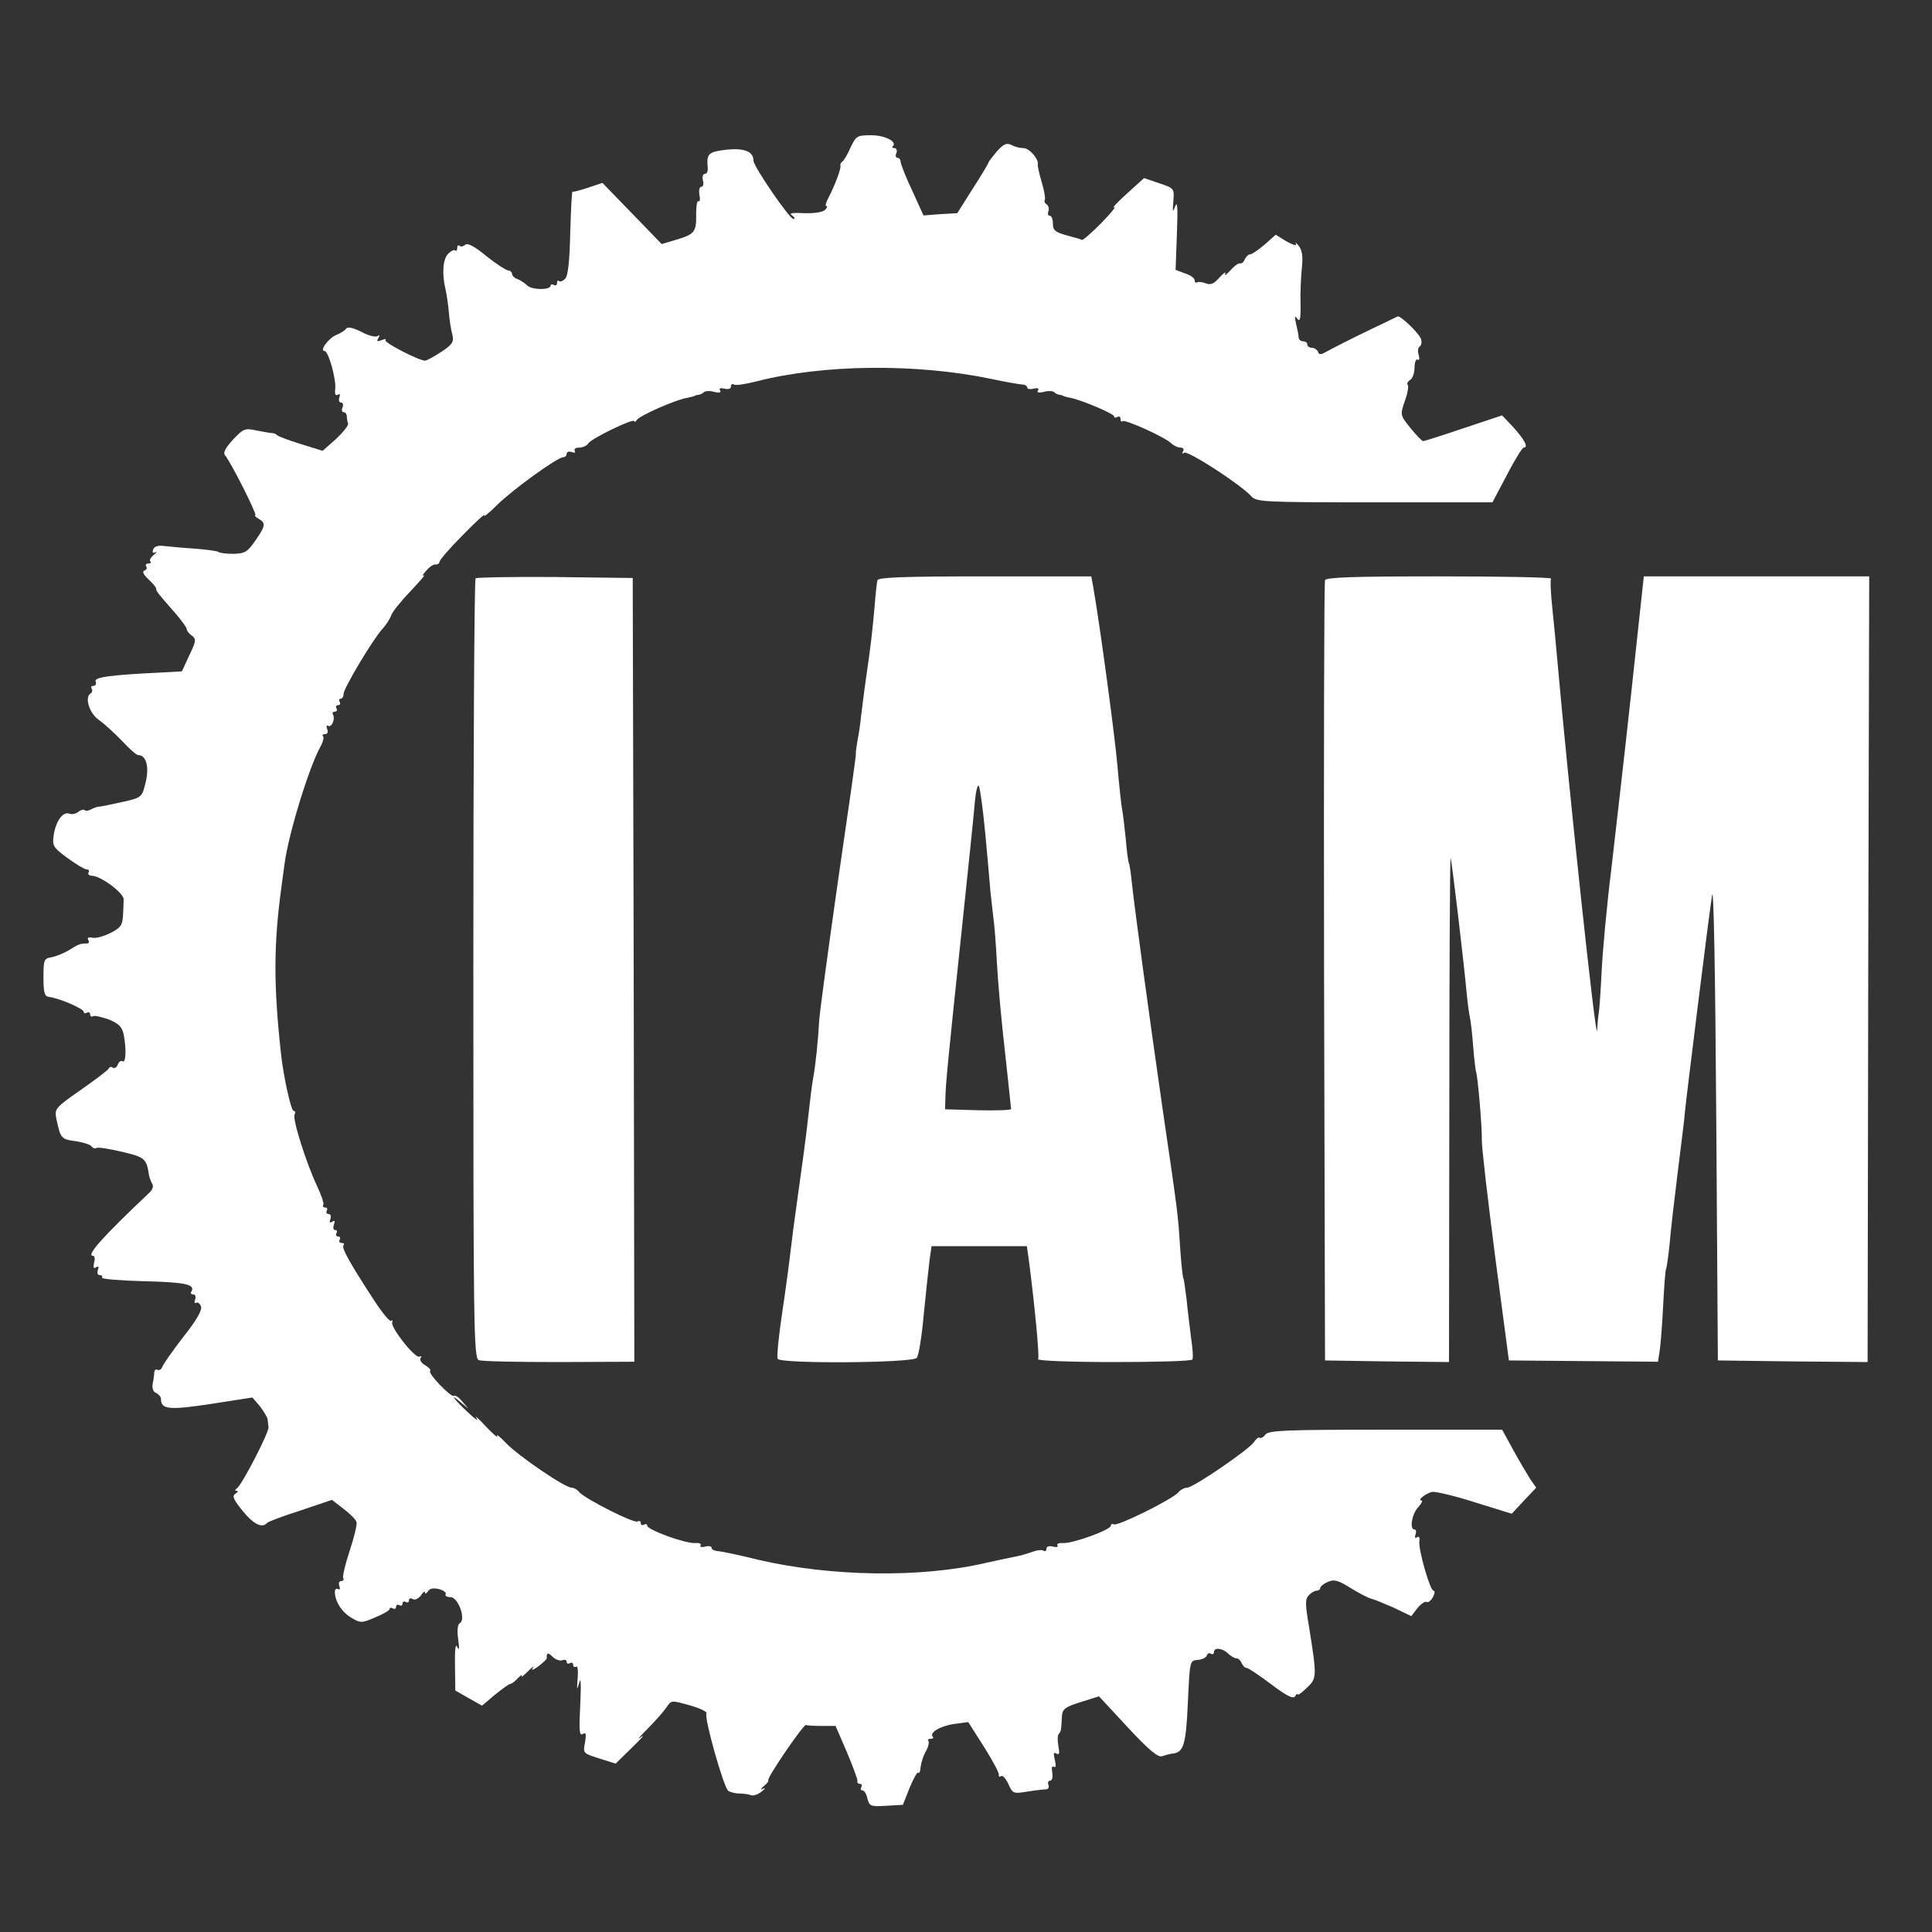 <?xml version="1.0" standalone="no"?>
<!DOCTYPE svg PUBLIC "-//W3C//DTD SVG 20010904//EN"
 "http://www.w3.org/TR/2001/REC-SVG-20010904/DTD/svg10.dtd">
<svg version="1.0" xmlns="http://www.w3.org/2000/svg"
 width="600pt" height="600pt" viewBox="0 0 600 600"
 preserveAspectRatio="xMidYMid meet">
<rect x="0" y="0" width="600" height="600" fill="#333333" stroke="none"/>
<g transform="translate(0,600) scale(0.1,-0.1)"
fill="#FFFFFF" stroke="none">
<path d="M2642 5543 c-9 -21 -21 -41 -25 -44 -5 -3 -8 -9 -7 -13 3 -9 -18 -63
-36 -98 -9 -16 -12 -28 -8 -28 5 0 3 -5 -4 -12 -7 -7 -34 -11 -64 -10 -39 2
-49 0 -38 -7 8 -6 10 -11 4 -11 -12 0 -124 163 -124 181 0 29 -30 40 -85 34
-56 -7 -61 -12 -57 -57 1 -10 -3 -18 -9 -18 -6 0 -9 -9 -6 -20 3 -11 1 -20 -5
-20 -6 0 -8 -11 -6 -25 3 -13 2 -22 -3 -20 -4 3 -7 -14 -7 -38 1 -57 -4 -64
-60 -81 l-47 -14 -92 95 -92 95 -45 -15 c-24 -8 -46 -14 -48 -12 -2 2 -5 -55
-7 -127 -2 -90 -7 -135 -16 -144 -7 -7 -15 -10 -19 -7 -3 4 -6 1 -6 -6 0 -7
-4 -9 -10 -6 -5 3 -10 2 -10 -2 0 -14 -57 -14 -72 0 -7 7 -21 16 -30 20 -10 3
-18 11 -18 17 0 5 -6 10 -12 10 -7 1 -38 21 -68 45 -36 30 -58 41 -65 35 -7
-6 -15 -7 -18 -3 -4 3 -7 0 -7 -7 0 -7 -3 -11 -6 -8 -3 4 -13 -1 -22 -10 -17
-17 -20 -63 -8 -112 3 -14 8 -45 10 -70 2 -25 7 -56 11 -70 5 -22 0 -30 -35
-53 -23 -15 -45 -27 -50 -27 -19 0 -130 57 -123 64 4 4 -1 4 -11 0 -15 -6 -17
-4 -11 6 5 9 4 11 -3 6 -6 -4 -29 2 -51 14 -26 13 -42 16 -46 9 -4 -5 -17 -14
-30 -19 -24 -9 -54 -50 -37 -50 12 0 37 -89 33 -119 -2 -14 1 -21 8 -17 7 4 8
1 5 -8 -3 -9 -1 -16 5 -16 6 0 8 -7 5 -15 -4 -8 -2 -15 3 -15 5 0 10 -6 10
-12 0 -7 2 -18 4 -23 2 -6 -15 -27 -37 -48 l-42 -37 -68 21 c-38 12 -71 24
-74 28 -3 3 -9 6 -15 6 -5 0 -27 4 -48 8 -36 8 -41 6 -73 -28 -24 -26 -32 -41
-25 -49 19 -23 101 -186 94 -186 -4 0 0 -5 10 -11 23 -13 22 -22 -10 -68 -25
-36 -33 -40 -69 -41 -22 0 -43 3 -46 6 -4 3 -35 7 -70 10 -34 2 -77 6 -95 8
-21 3 -33 0 -37 -10 -4 -10 -1 -13 7 -9 6 4 4 0 -5 -8 -10 -8 -15 -17 -11 -20
3 -4 1 -7 -6 -7 -7 0 -10 -4 -7 -9 4 -5 1 -11 -6 -13 -7 -3 -2 -13 13 -27 13
-12 24 -25 24 -29 0 -8 3 -12 60 -77 19 -22 35 -44 35 -49 0 -5 7 -14 16 -20
14 -11 13 -17 -8 -61 l-23 -50 -55 -3 c-167 -8 -218 -15 -213 -28 3 -8 0 -14
-7 -14 -6 0 -9 -4 -5 -9 3 -5 1 -12 -4 -15 -19 -12 -3 -61 25 -81 16 -11 48
-40 72 -65 23 -25 46 -45 51 -45 27 0 36 -41 21 -94 -9 -36 -13 -39 -67 -51
-32 -7 -65 -14 -73 -15 -9 0 -21 -5 -28 -9 -7 -4 -16 -5 -19 -2 -3 3 -12 1
-19 -5 -8 -6 -20 -9 -28 -6 -20 8 -42 -22 -49 -65 -5 -35 -3 -39 43 -73 26
-19 53 -35 59 -35 7 0 9 -4 6 -10 -3 -5 2 -10 12 -10 27 -1 98 -54 97 -73 0
-9 -1 -33 -2 -52 -2 -29 -8 -37 -40 -53 -20 -10 -45 -17 -56 -14 -11 2 -16 0
-12 -7 4 -6 2 -11 -3 -11 -22 0 -27 -2 -57 -21 -17 -10 -42 -20 -55 -22 -22
-4 -24 -8 -24 -62 0 -47 3 -59 17 -61 33 -4 108 -37 108 -46 0 -5 4 -6 10 -3
5 3 10 1 10 -5 0 -6 4 -9 9 -6 4 3 26 -2 49 -10 31 -13 41 -23 46 -46 9 -45 7
-90 -3 -84 -5 3 -12 -1 -15 -10 -3 -8 -10 -13 -15 -10 -5 4 -11 3 -13 -2 -1
-4 -40 -34 -86 -66 -80 -56 -83 -59 -77 -90 13 -61 14 -64 60 -70 25 -4 47
-11 50 -17 4 -5 10 -7 15 -4 5 3 40 -3 79 -12 72 -17 76 -21 84 -74 2 -8 6
-19 10 -26 4 -6 1 -17 -7 -25 -147 -139 -200 -198 -177 -198 5 0 7 -10 3 -22
-3 -14 -1 -19 6 -14 8 5 10 2 6 -8 -3 -9 -1 -16 6 -16 6 0 9 -3 7 -8 -3 -4 56
-9 132 -11 128 -3 159 -10 145 -33 -3 -4 0 -8 6 -8 7 0 9 -7 6 -16 -3 -8 -2
-13 3 -10 5 3 12 -2 15 -11 5 -11 -13 -42 -54 -94 -33 -43 -63 -85 -66 -94 -3
-8 -10 -12 -15 -9 -5 3 -9 -1 -10 -8 0 -7 -2 -23 -5 -36 -2 -14 2 -25 11 -28
8 -4 15 -12 15 -19 0 -32 25 -35 155 -15 l129 20 23 -27 c12 -16 23 -34 24
-40 1 -7 2 -19 3 -25 2 -16 -83 -180 -98 -190 -7 -5 -7 -8 -1 -8 6 0 4 -4 -4
-9 -11 -7 -6 -18 24 -55 34 -41 60 -53 75 -35 3 3 49 21 103 38 l98 33 35 -27
c20 -15 38 -33 41 -41 3 -7 -7 -48 -21 -90 -14 -42 -23 -81 -20 -85 3 -5 0 -9
-6 -9 -7 0 -9 -7 -6 -16 3 -8 2 -12 -4 -9 -6 3 -10 -1 -10 -9 0 -29 22 -63 51
-80 29 -17 32 -17 74 1 25 10 45 22 45 26 0 5 5 5 10 2 6 -3 10 -1 10 5 0 6 5
8 10 5 6 -3 10 -1 10 5 0 6 5 8 10 5 6 -3 10 -1 10 5 0 6 5 8 12 4 6 -4 17 1
25 11 7 11 13 15 13 9 0 -5 4 -3 9 4 5 9 17 11 34 7 15 -4 24 -11 21 -16 -3
-5 4 -9 15 -9 24 0 49 -69 29 -81 -7 -4 -9 -23 -5 -50 4 -29 3 -37 -3 -24 -5
13 -8 -6 -7 -58 l1 -77 42 -24 41 -23 39 33 c22 18 43 33 47 34 5 0 16 8 25
18 10 10 15 13 12 7 -3 -6 6 1 20 15 14 14 21 19 15 11 -6 -10 0 -8 17 4 14
11 26 22 26 25 -1 18 4 19 18 5 9 -9 23 -14 30 -11 8 3 14 1 14 -5 0 -6 4 -7
10 -4 5 3 10 1 10 -5 0 -6 4 -9 9 -6 5 4 7 -13 5 -36 -3 -37 -2 -39 5 -13 5
19 6 -8 3 -69 -4 -80 -3 -98 8 -91 10 6 11 0 7 -26 -7 -34 -6 -34 44 -50 l51
-16 52 51 c29 28 41 42 26 31 -14 -11 -5 0 20 25 25 25 52 56 60 68 15 22 15
22 72 6 32 -9 55 -20 52 -25 -8 -13 54 -232 68 -241 7 -4 23 -8 35 -8 12 0 27
-2 35 -5 7 -3 22 2 33 11 11 8 13 13 5 9 -10 -4 -9 -2 2 8 10 8 16 16 14 18
-6 6 109 174 117 172 4 -2 26 -3 50 -3 l42 0 35 -81 c19 -45 34 -86 33 -90 -2
-5 2 -9 8 -9 5 0 7 -4 4 -10 -3 -5 -2 -10 3 -10 6 0 13 -11 16 -26 6 -23 10
-25 58 -22 l52 3 21 53 c12 29 24 50 26 47 3 -3 6 1 7 8 2 22 8 42 20 63 6 12
8 24 5 28 -3 3 0 6 7 6 7 0 11 3 7 6 -12 13 23 34 66 40 l44 6 49 -77 c27 -43
48 -82 46 -87 -1 -5 2 -7 7 -4 5 4 15 -8 23 -25 13 -29 15 -30 58 -23 25 4 51
7 58 7 7 0 11 6 8 14 -3 7 0 13 5 13 7 0 9 11 7 25 -3 15 -1 22 5 18 6 -4 7 4
3 21 -5 20 -4 26 5 20 9 -5 10 1 6 23 -3 17 -3 34 1 38 7 7 8 12 10 56 2 22
10 28 58 43 l57 18 90 -97 c65 -70 94 -94 106 -89 9 3 23 7 31 8 36 3 43 26
49 158 6 130 6 131 30 133 14 1 27 7 29 14 2 6 8 9 13 5 5 -3 9 0 9 5 0 16 26
13 44 -4 8 -8 20 -15 26 -15 6 0 13 -7 16 -15 4 -8 10 -15 16 -15 5 0 39 -23
75 -50 49 -37 69 -47 75 -38 4 7 8 10 8 6 0 -4 13 5 28 20 32 30 32 34 8 186
-13 75 -13 91 -1 102 7 8 18 14 24 14 6 0 11 4 11 8 0 5 11 14 23 19 20 9 32
6 72 -19 26 -16 55 -31 64 -33 9 -2 40 -15 70 -28 l54 -26 19 25 c11 13 24 22
28 19 5 -3 14 4 20 15 6 11 7 20 2 20 -11 0 -48 130 -44 154 2 11 -1 16 -7 12
-7 -4 -8 -1 -5 8 3 9 2 16 -3 16 -16 0 -9 47 11 69 11 12 15 21 11 21 -16 0
15 24 34 27 11 1 71 -13 133 -33 l113 -35 38 41 38 40 -19 27 c-10 16 -34 56
-53 91 l-34 62 -361 0 c-312 0 -363 -2 -374 -15 -7 -9 -15 -13 -18 -10 -3 3
-11 -3 -18 -14 -17 -24 -188 -141 -207 -141 -8 0 -20 -6 -27 -14 -16 -21 -190
-107 -201 -100 -5 3 -9 1 -9 -4 0 -13 -119 -56 -148 -54 -13 1 -21 -2 -18 -7
4 -5 -3 -7 -14 -4 -12 3 -20 0 -20 -6 0 -7 -4 -10 -9 -7 -5 4 -20 2 -34 -3
-13 -5 -37 -12 -53 -15 -16 -3 -58 -12 -94 -20 -202 -47 -482 -42 -705 10 -60
15 -118 27 -127 27 -10 1 -18 5 -18 10 0 5 -9 7 -20 4 -11 -3 -18 -1 -14 4 3
5 -5 8 -18 7 -29 -2 -148 41 -148 54 0 5 -4 6 -10 3 -5 -3 -10 -1 -10 5 0 6
-4 8 -10 5 -11 -7 -164 71 -181 91 -6 8 -17 14 -24 14 -21 0 -166 99 -204 139
-19 20 -31 29 -27 21 4 -8 -12 6 -36 31 -23 25 -36 36 -28 25 8 -12 -5 -3 -28
19 -44 41 -58 62 -20 29 l23 -19 -19 22 c-10 13 -22 21 -26 18 -9 -6 -82 70
-74 77 3 4 -4 11 -15 18 -12 6 -18 16 -15 22 4 6 3 8 -3 5 -13 -8 -90 90 -85
106 2 7 1 9 -3 5 -4 -4 -28 25 -54 65 -73 112 -102 163 -94 170 3 4 1 7 -6 7
-7 0 -9 5 -6 10 3 6 1 10 -5 10 -6 0 -8 5 -5 10 3 6 2 10 -4 10 -6 0 -7 7 -4
17 4 11 3 14 -5 9 -8 -5 -10 -2 -6 8 3 9 1 16 -6 16 -6 0 -8 5 -5 10 3 6 1 10
-5 10 -6 0 -9 4 -6 8 3 5 -6 30 -19 58 -34 72 -78 211 -70 223 3 6 2 11 -3 11
-8 0 -31 104 -39 175 -24 218 -23 343 1 520 2 17 7 50 10 74 12 91 76 299 111
362 8 14 12 29 8 33 -3 3 -1 6 6 6 8 0 11 6 7 16 -3 8 -2 13 3 10 11 -7 23 22
15 35 -3 5 0 9 6 9 6 0 8 5 5 10 -3 6 -1 10 5 10 6 0 8 5 5 10 -3 6 -2 10 3
10 5 0 9 7 9 15 0 17 90 168 120 201 12 13 24 32 28 43 3 10 30 44 60 75 29
31 48 53 42 49 -7 -3 -4 3 7 15 10 12 23 20 29 19 6 -1 11 3 12 8 0 6 33 44
74 85 40 41 70 68 65 60 -4 -8 13 5 38 30 48 48 189 150 207 150 6 0 11 5 11
11 0 6 7 8 16 5 8 -3 12 -2 9 4 -3 6 3 10 14 10 11 0 24 6 28 13 9 15 143 80
143 69 0 -4 4 -2 8 4 8 13 119 62 154 68 13 3 24 5 26 7 1 1 6 2 11 3 5 0 13
4 17 8 4 4 18 5 32 1 16 -4 23 -2 18 5 -4 6 2 8 14 5 12 -3 20 0 20 6 0 7 4
10 9 7 5 -4 36 1 68 9 208 54 499 57 733 8 41 -9 83 -16 93 -17 9 0 17 -4 17
-9 0 -5 9 -7 20 -4 12 3 18 1 14 -5 -5 -7 2 -9 18 -5 14 4 28 3 32 -1 4 -4 12
-8 17 -8 5 -1 10 -2 12 -4 1 -1 10 -3 19 -5 35 -6 138 -50 138 -58 0 -5 5 -5
10 -2 6 3 10 1 10 -6 0 -7 3 -10 6 -7 7 7 133 -50 152 -69 7 -7 20 -13 28 -13
9 0 12 -5 8 -12 -4 -7 -3 -8 4 -4 12 7 174 -98 207 -134 17 -19 31 -20 384
-20 l366 0 45 85 c24 47 48 85 52 85 16 0 2 25 -32 63 l-35 37 -120 -40 c-65
-22 -122 -40 -125 -40 -4 0 -21 18 -39 40 -33 41 -33 41 -18 85 9 24 12 46 9
50 -4 3 0 10 7 15 8 4 14 22 14 39 0 16 5 28 10 24 5 -3 6 3 3 15 -4 11 -2 23
3 26 6 4 7 14 4 24 -8 19 -65 74 -73 69 -3 -1 -36 -18 -75 -36 -79 -38 -121
-60 -149 -75 -14 -8 -20 -8 -23 2 -3 6 -11 12 -19 12 -8 0 -14 5 -14 10 0 6
-6 10 -13 10 -8 0 -14 6 -14 13 0 6 -4 26 -8 42 -5 23 -4 26 4 15 8 -11 11 0
10 45 -1 33 1 83 4 112 4 37 1 56 -10 70 -8 10 -12 12 -8 5 3 -6 -9 -3 -29 8
l-34 21 -35 -31 c-19 -16 -39 -30 -45 -30 -5 0 -12 -7 -16 -15 -3 -8 -9 -14
-14 -13 -5 2 -19 -8 -31 -22 -13 -14 -20 -18 -16 -10 4 8 -4 3 -17 -11 -17
-20 -28 -25 -43 -19 -11 4 -23 6 -27 3 -5 -2 -8 1 -8 7 0 6 -13 16 -30 21
l-29 11 4 111 c3 79 2 105 -5 87 -8 -22 -9 -19 -6 15 3 40 3 40 -44 56 l-47
16 -54 -49 c-30 -27 -47 -46 -39 -42 8 4 -10 -18 -40 -49 -30 -30 -57 -54 -60
-52 -3 2 -24 8 -47 14 -36 10 -43 16 -43 36 0 14 -4 25 -10 25 -5 0 -7 6 -4
14 3 8 0 17 -5 21 -6 3 -9 10 -6 15 2 4 -2 29 -10 55 -8 27 -13 51 -12 54 4
16 -26 51 -44 51 -11 0 -28 4 -38 10 -15 7 -24 3 -45 -20 -14 -17 -26 -32 -26
-35 0 -2 -22 -39 -49 -81 l-48 -76 -52 -3 -53 -4 -35 77 c-20 42 -36 83 -36
90 0 6 -5 12 -10 12 -5 0 -7 7 -3 15 3 8 0 15 -6 15 -6 0 -9 3 -5 6 14 14 -25
34 -67 34 -44 0 -47 -2 -64 -37z" fill="#FFFFFF"/>
<path d="M1477 4204 c-4 -4 -7 -551 -7 -1215 0 -1115 1 -1207 17 -1213 9 -4
121 -6 250 -6 l233 1 -2 1217 -3 1217 -241 3 c-132 1 -243 -1 -247 -4z"/>
<path d="M2725 4198 c-2 -7 -6 -44 -9 -83 -7 -76 -10 -109 -27 -225 -6 -41
-12 -93 -15 -115 -2 -22 -7 -56 -11 -75 -3 -19 -6 -38 -5 -42 1 -3 -24 -179
-55 -390 -30 -211 -57 -408 -59 -438 -3 -58 -11 -138 -19 -180 -4 -23 -7 -47
-21 -170 -3 -25 -14 -108 -25 -185 -11 -77 -22 -162 -25 -190 -3 -27 -14 -110
-25 -183 -11 -73 -17 -137 -14 -142 10 -16 420 -13 432 3 6 6 16 68 22 137 7
69 15 144 18 168 l6 42 148 0 148 0 6 -42 c17 -130 34 -302 29 -309 -3 -5 103
-9 235 -9 132 0 242 3 244 8 3 4 1 34 -4 67 -4 33 -11 87 -14 120 -4 32 -8 62
-10 65 -2 4 -7 47 -10 96 -7 106 -6 100 -55 434 -40 278 -85 607 -95 699 -3
30 -7 57 -9 60 -2 3 -7 38 -10 77 -4 39 -9 82 -12 95 -2 13 -9 74 -14 134 -8
90 -52 420 -75 553 l-6 32 -330 0 c-255 0 -331 -3 -334 -12z m335 -788 c7 -74
14 -155 16 -180 3 -25 7 -61 9 -80 3 -19 8 -82 11 -140 3 -58 14 -182 25 -276
10 -94 19 -174 19 -178 0 -4 -46 -5 -102 -4 l-103 3 1 35 c1 44 7 109 50 515
19 182 38 361 41 399 3 37 9 62 13 55 4 -8 13 -75 20 -149z"/>
<path d="M4115 4198 c-3 -7 -4 -555 -3 -1218 l3 -1205 193 -3 192 -2 1 787 c0
434 2 784 4 778 4 -10 40 -314 50 -420 3 -33 8 -67 10 -75 2 -8 7 -48 10 -89
3 -41 8 -77 9 -80 5 -9 19 -172 18 -211 -1 -19 18 -181 41 -360 l43 -325 231
-2 232 -2 5 32 c3 18 8 81 11 141 3 60 7 112 9 115 2 3 7 38 11 76 3 39 15
142 26 230 11 88 21 167 21 175 1 20 74 610 85 680 5 33 10 -242 13 -695 l5
-750 232 -3 233 -2 2 1220 3 1220 -350 0 -350 0 -38 -352 c-21 -194 -50 -445
-63 -558 -14 -113 -27 -255 -30 -317 -3 -61 -7 -120 -9 -130 -2 -10 -4 -34 -5
-53 -3 -48 -89 758 -125 1165 -3 33 -9 98 -14 145 -5 47 -7 88 -4 93 2 4 -154
7 -347 7 -271 0 -352 -3 -355 -12z"/>
</g>
</svg>
